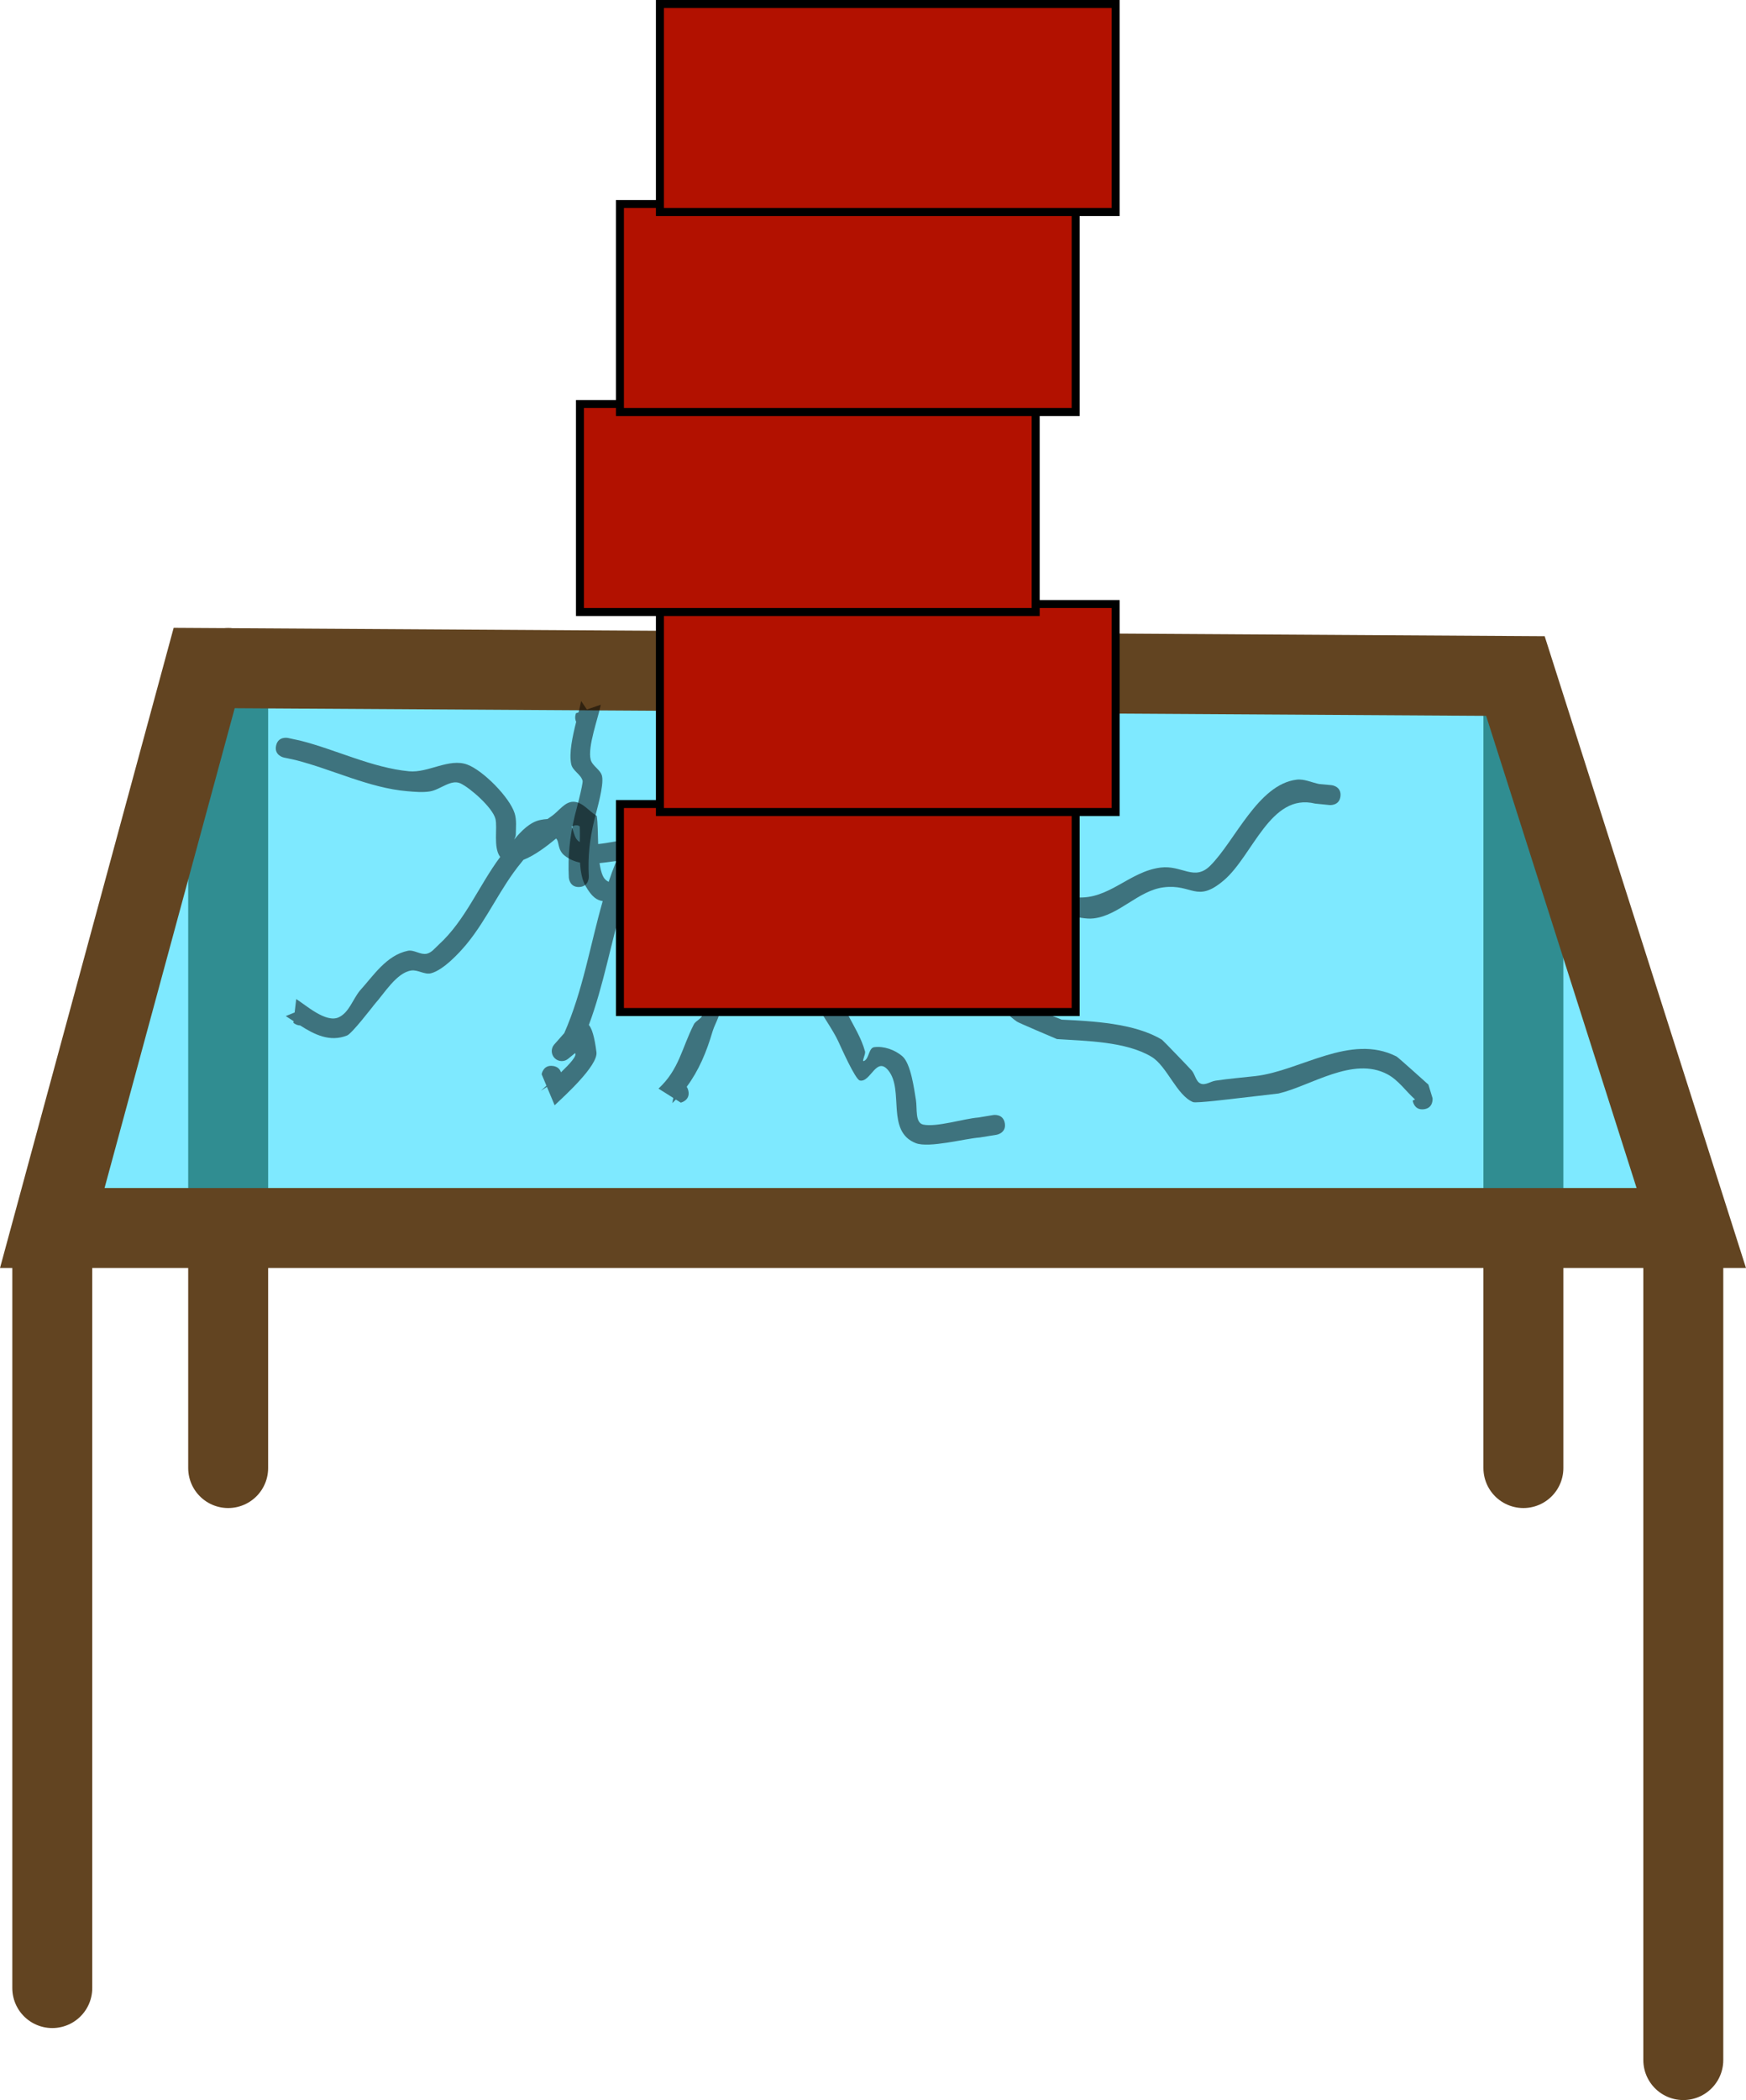 <svg version="1.1" xmlns="http://www.w3.org/2000/svg" xmlns:xlink="http://www.w3.org/1999/xlink" width="218.38" height="262.5" viewBox="0,0,218.38,262.5"><g transform="translate(-213.962,-111.5)"><g data-paper-data="{&quot;isPaintingLayer&quot;:true}" fill-rule="nonzero" stroke-linejoin="miter" stroke-miterlimit="10" stroke-dasharray="" stroke-dashoffset="0" style="mix-blend-mode: normal"><path d="M242.5,195v100" fill="none" stroke="#624421" stroke-width="10" stroke-linecap="round"/><path d="M404.5,200v95" fill="none" stroke="#624421" stroke-width="10" stroke-linecap="round"/><path d="M220.5,265l19,-70l164,1l22,69z" fill-opacity="0.506" fill="#00d4ff" stroke="#624421" stroke-width="10" stroke-linecap="butt"/><path d="M220.5,269v91" fill="none" stroke="#624421" stroke-width="10" stroke-linecap="round"/><path d="M424.5,268v101" fill="none" stroke="#624421" stroke-width="10" stroke-linecap="round"/><g stroke="none" stroke-width="0.5" stroke-linecap="butt"><path d="M283.15,244.743c0.616,0.104 0.872,0.463 0.975,0.797c1.112,-1.064 2.059,-2.106 1.76,-2.402l-0.864,0.707c-0.217,0.18 -0.495,0.288 -0.799,0.288c-0.69,0 -1.25,-0.56 -1.25,-1.25c0,-0.319 0.12,-0.611 0.317,-0.832l1.249,-1.413c2.338,-5.326 3.23,-10.982 4.808,-16.5c-0.731,-0.121 -1.352,-0.497 -2.162,-1.923c-0.428,-0.754 -0.606,-1.79 -0.675,-2.893c-0.678,-0.137 -1.327,-0.403 -1.925,-0.872c-0.94,-0.738 -0.641,-1.786 -1.072,-2.134c-1.098,0.91 -2.649,2.106 -4.084,2.663c-0.094,0.119 -0.183,0.232 -0.269,0.336c-2.62,3.165 -4.213,7.007 -6.823,10.176c-0.967,1.174 -2.925,3.259 -4.458,3.663c-0.806,0.213 -1.652,-0.466 -2.476,-0.345c-1.849,0.272 -3.411,2.919 -4.548,4.167c-0.436,0.546 -2.877,3.714 -3.477,3.954c-2.163,0.866 -4.098,-0.12 -5.872,-1.253c-0.474,-0.009 -0.842,-0.324 -0.842,-0.324l0.025,-0.209c-0.334,-0.22 -0.663,-0.436 -0.987,-0.636l1.114,-0.453l0.197,-1.675c1.195,0.736 3.717,3.042 5.337,2.271c1.265,-0.602 1.728,-2.205 2.603,-3.299c1.703,-1.872 3.323,-4.439 6.011,-5.005c0.777,-0.164 1.574,0.525 2.352,0.37c0.624,-0.124 1.059,-0.715 1.529,-1.144c3.308,-3.013 5.022,-7.392 7.68,-10.955c-0.902,-1.195 -0.312,-3.654 -0.595,-4.765c-0.357,-1.402 -3.149,-3.861 -4.371,-4.431c-1.202,-0.561 -2.538,0.808 -3.849,1.008c-0.925,0.141 -1.875,0.047 -2.807,-0.031c-4.766,-0.4 -9.375,-2.732 -13.999,-3.901l-1.449,-0.31c0,0 -1.222,-0.262 -0.96,-1.484c0.262,-1.222 1.484,-0.96 1.484,-0.96l1.538,0.33c4.497,1.137 8.983,3.395 13.607,3.835c2.399,0.228 5.005,-1.689 7.294,-0.835c1.971,0.736 5.292,4.092 5.915,6.088c0.267,0.856 0.15,1.788 0.143,2.685c-0.001,0.178 -0.119,0.394 -0.2,0.59c0.894,-1.073 1.964,-2.168 3.246,-2.439c0.299,-0.063 0.61,-0.106 0.925,-0.124c0.179,-0.127 0.358,-0.252 0.538,-0.377c0.88,-0.611 1.607,-1.778 2.678,-1.779c1.145,-0.001 1.961,1.183 2.942,1.775c0.136,0.907 0.132,2.202 0.172,3.51c1.255,-0.118 2.598,-0.447 3.329,-0.484c0,0 1.248,-0.062 1.311,1.186c0.035,0.707 -0.349,1.033 -0.69,1.184c0.9,0.508 0.497,1.525 0.497,1.525c-0.218,0.551 -0.422,1.104 -0.616,1.66c0.075,0.014 0.147,0.031 0.214,0.052c1.554,0.488 2.972,1.353 4.365,2.198c1.466,0.889 3.281,3.892 5.122,3.929c0.601,0.012 1.113,-0.497 1.708,-0.575c3.18,-0.417 6.638,0.229 9.855,0.095c1.29,-0.054 4.553,-0.053 5.548,0.737c0.811,0.643 0.878,1.875 1.317,2.812c0,0 0.473,1.157 -0.684,1.63c-1.157,0.473 -1.63,-0.684 -1.63,-0.684c-0.192,-0.605 -0.09,-1.407 -0.576,-1.816c-0.263,-0.221 -3.747,-0.187 -3.865,-0.182c-3.136,0.147 -6.512,-0.521 -9.604,-0.118c-0.751,0.098 -1.437,0.67 -2.191,0.598c-3.782,-0.363 -6.377,-5.084 -10.139,-6.246c-0.069,-0.021 -0.137,-0.041 -0.204,-0.059c-1.506,5.046 -2.383,10.217 -4.229,15.171c0.369,0.432 0.705,1.449 0.949,3.403c0.212,1.694 -4.104,5.571 -5.229,6.638l-0.965,-2.303l-0.753,0.487c0.179,-0.169 0.418,-0.385 0.692,-0.632l-0.601,-1.435c0,0 0.207,-1.233 1.44,-1.025zM290.9,219.491c0,0 0.073,-0.185 0.235,-0.379c-0.715,0.087 -1.452,0.204 -2.185,0.273c0.087,0.614 0.218,1.169 0.417,1.609c0.164,0.361 0.418,0.589 0.721,0.734c0.25,-0.75 0.519,-1.496 0.811,-2.237zM286.207,216.547c0.08,0.078 0.172,0.146 0.274,0.203c0.011,-0.712 0.024,-1.382 -0.003,-1.946c-0.279,-0.232 -0.657,-0.16 -1.032,0.025c0.283,0.529 0.326,1.294 0.761,1.718z" fill-opacity="0.506" fill="#000000"/><path d="M322.107,219.664c-0.399,0.59 -0.843,1.242 -1.308,1.852c0.239,-0.047 0.475,-0.056 0.707,-0.018c1.084,0.178 1.628,1.487 2.329,2.333c0.131,0.158 0.183,0.417 0.237,0.66c0.174,0.196 0.344,0.4 0.511,0.605c0.48,-0.096 0.591,-0.922 0.977,-1.28c1.343,-1.244 3.069,-2.562 5.021,-2.644c2.529,-0.107 4.221,2.588 6.494,2.383c1.261,-0.114 3.23,-1.687 4.291,-1.96c3.004,-0.774 4.994,0.261 7.195,2.066c4.089,0.354 6.634,-3.235 10.574,-3.721c2.668,-0.329 4.209,1.751 6.205,-0.24c3.103,-3.096 5.97,-10.158 10.8,-10.745c0.955,-0.116 1.889,0.365 2.833,0.548l1.524,0.138c0,0 1.244,0.12 1.124,1.364c-0.12,1.244 -1.364,1.124 -1.364,1.124l-1.811,-0.183c-5.602,-1.376 -7.763,6.503 -11.428,9.606c-3.404,2.882 -3.916,0.398 -7.531,0.863c-3.161,0.407 -5.557,3.506 -8.735,3.882c-1.042,0.123 -2.088,-0.213 -3.132,-0.319c-0.688,-0.538 -1.307,-1.177 -2.063,-1.613c-3.161,-1.824 -5.385,1.505 -8.381,1.689c-2.564,0.157 -4.057,-2.463 -6.499,-2.382c-1.869,0.062 -3.161,2.209 -4.649,3.302c0.049,0.061 0.097,0.12 0.143,0.174c2.696,3.192 7.262,2.905 10.779,4.903c2.325,1.321 3.51,3.64 5.622,5.09c1.249,0.857 2.784,1.193 4.168,1.809c3.864,0.194 9.131,0.436 12.557,2.515c0.116,0.07 3.551,3.641 3.738,3.868c0.415,0.502 0.5,1.363 1.101,1.615c0.585,0.245 1.239,-0.276 1.867,-0.37c1.648,-0.248 3.311,-0.383 4.967,-0.57c5.629,-0.636 11.887,-5.382 17.662,-2.452c0.179,0.091 3.71,3.267 3.985,3.514l0.518,1.691c0,0 0.151,1.241 -1.09,1.392c-1.241,0.151 -1.392,-1.09 -1.392,-1.09l0.297,-0.13c-1.164,-1.042 -2.086,-2.424 -3.466,-3.156c-4.307,-2.284 -9.569,1.462 -13.603,2.405c-0.093,0.022 -4.928,0.574 -5.11,0.595c-0.655,0.075 -5.204,0.639 -5.585,0.484c-2.044,-0.829 -3.252,-4.484 -5.187,-5.658c-3.186,-1.933 -8.258,-1.986 -11.84,-2.221c-0.267,-0.114 -4.767,-2.018 -5.002,-2.179c-2.057,-1.412 -3.202,-3.717 -5.439,-4.976c-2.904,-1.635 -6.71,-1.574 -9.462,-3.419c-1.054,-0.706 -2.723,-2.961 -3.501,-3.996c-0.334,-0.444 -0.422,-1.297 -0.975,-1.352c-0.677,-0.068 -1.072,1.251 -1.731,1.082c-0.385,-0.098 -0.802,-0.332 -1.226,-0.667c-1.858,1.665 -5.136,4.351 -6.908,2.669c-0.884,-0.839 0.297,-2.42 0.445,-3.63c0,0 0.371,-1.194 1.565,-0.822c1.194,0.371 0.822,1.565 0.822,1.565c-0.347,0.381 -0.9,0.648 -1.041,1.144c-0.124,0.436 0.626,-0.66 0.982,-0.939c0.581,-0.455 1.245,-0.798 1.823,-1.258c0.188,-0.149 0.399,-0.338 0.628,-0.549c-0.081,-0.113 -0.161,-0.228 -0.24,-0.345c-1.98,-0.712 -2.769,-3.67 -2.079,-5.31c0.062,-0.148 0.168,-0.25 0.301,-0.322l-0.093,-0.073l0.136,-0.174c0.022,-0.105 0.048,-0.207 0.079,-0.307l-0.008,-0.007l0.015,-0.017c0.204,-0.641 0.606,-1.178 1.256,-1.543c0.077,-0.043 0.155,-0.077 0.235,-0.103c0.218,-0.187 0.502,-0.3 0.812,-0.3c0.438,0 0.823,0.225 1.046,0.565c0.083,0.029 0.166,0.059 0.249,0.088c0.581,-0.7 1.158,-1.404 1.799,-2.078c0,0 0.862,-0.906 1.767,-0.044c0.906,0.862 0.044,1.767 0.044,1.767c-0.081,0.085 -0.413,0.436 -0.851,0.896l1.109,1.303l0.545,-0.022c-0.082,0.099 -0.172,0.216 -0.268,0.347l0.259,0.305c0,0 -0.222,0.979 -1.146,0.983zM318.599,219.855c-0.301,0.058 -0.598,0.045 -0.893,-0.013c0.143,0.355 0.343,0.75 0.559,1.143c0.485,-0.484 1.019,-1.298 1.525,-2.121c-0.083,0.02 -0.164,0.031 -0.239,0.037c-0.529,0.548 -0.924,0.949 -0.951,0.955z" fill-opacity="0.506" fill="#000000"/><path d="M298.176,248.74l-1.853,-1.166c2.6,-2.429 2.877,-4.986 4.425,-8.037c0.242,-0.478 1.298,-0.875 0.959,-1.291c-0.546,-0.67 -2.306,0.215 -2.518,-0.623c-0.292,-1.157 0.975,-2.181 1.545,-3.229c1.873,-3.443 3.882,-6.766 5.619,-10.302c0,0 0.095,-0.194 0.287,-0.381c-0.284,-0.49 -0.483,-1.081 -0.636,-1.783c-1.586,3.755 -5.521,7.792 -6.777,1.531c-0.186,-0.93 0.345,-1.865 0.529,-2.796c0.478,-2.413 1.197,-4.814 2.06,-7.155c-0.351,-0.284 -0.461,-0.722 -0.461,-0.722l-0.141,-0.815c0.154,-2.115 0.588,-6.513 2.904,-7.624c1.137,-0.545 2.978,-1.06 3.781,-0.088c0.594,0.719 -1.56,4.908 -1.966,5.806c-1.605,3.554 -2.903,7.3 -3.73,11.104c-0.153,0.702 -0.371,1.391 -0.484,2.101c-0.065,0.406 -0.454,1.179 -0.046,1.233c0.436,0.058 0.423,-0.771 0.639,-1.155c0.164,-0.293 2.233,-3.956 2.348,-4.101l1.24,-2.143c0.213,-0.385 0.623,-0.645 1.094,-0.645c0.69,0 1.25,0.56 1.25,1.25c0,0.008 -0,0.015 -0,0.023l-0.035,2.218c0.159,2.345 0.185,3.341 2.711,3.229c0,0 1.25,0.032 1.218,1.282c-0.032,1.25 -1.282,1.218 -1.282,1.218c-0.928,-0.063 -1.68,-0.199 -2.292,-0.418c-1.444,2.942 -2.852,5.919 -4.554,8.724c-0.376,0.62 -0.713,1.28 -1.207,1.812c-0.356,0.384 -1.644,0.493 -1.297,0.885c0.532,0.602 2.073,-0.392 2.387,0.348c0.453,1.069 -0.477,2.274 -0.805,3.388c-0.763,2.591 -1.72,4.885 -3.236,6.925c0.087,0.128 0.158,0.288 0.204,0.489c0.275,1.219 -0.944,1.495 -0.944,1.495l-0.617,-0.388c-0.147,0.152 -0.298,0.302 -0.453,0.45z" fill-opacity="0.506" fill="#000000"/><path d="M346.476,198.657c0.708,1.03 -0.322,1.738 -0.322,1.738l-0.802,0.549c-3.381,2.595 -5.811,5.307 -8.303,8.742c-0.142,0.195 -3.104,4.284 -3.136,4.302c-0.099,0.055 -0.201,0.105 -0.304,0.151l0.011,0.026l-2.146,0.925c-0.158,0.073 -0.334,0.113 -0.52,0.113c-0.567,0 -1.047,-0.378 -1.199,-0.896c-0.495,0.451 -1.038,0.884 -1.643,1.298c-0.718,0.491 -5.036,1.154 -2.255,0.969c0,0 1.083,0.624 0.46,1.707c-0.624,1.083 -1.707,0.46 -1.707,0.46c-0.795,-0.701 -2.474,-1.046 -2.386,-2.102c0.134,-1.62 3.374,-2.343 4.504,-3.115c2.785,-1.903 3.968,-4.227 5.489,-7.124l0.008,-0.008l-0.003,-0.002l1.129,-2.058c0.209,-0.399 0.627,-0.671 1.108,-0.671c0.69,0 1.25,0.56 1.25,1.25c0,0.108 -0.014,0.213 -0.04,0.313l-0.566,2.407l-0.334,-0.079c-0.042,0.26 -0.091,0.514 -0.149,0.766c2.543,-3.6 5.879,-6.799 9.208,-9.357l0.908,-0.626c0,0 1.03,-0.708 1.738,0.322z" fill-opacity="0.506" fill="#000000"/><path d="M339.64,251.906c0.202,1.234 -1.031,1.436 -1.031,1.436l-2.096,0.339c-1.852,0.134 -6.366,1.355 -8.015,0.706c-3.749,-1.474 -1.438,-6.607 -3.415,-9.067c-1.52,-1.89 -2.237,1.549 -3.584,1.236c-0.571,-0.132 -2.39,-4.248 -2.685,-4.88c-1.256,-2.689 -4.552,-6.367 -4.319,-9.455c0.136,-1.804 1.847,-3.521 2.895,-4.8c0,0 0.795,-0.964 1.76,-0.169c0.964,0.795 0.169,1.76 0.169,1.76c-0.436,0.525 -2.262,2.455 -2.332,3.413c-0.139,1.907 2.188,4.32 3.006,5.873c0.792,1.504 1.711,2.979 2.16,4.619c0.106,0.387 -0.482,1.363 -0.117,1.198c0.651,-0.295 0.566,-1.634 1.274,-1.723c1.215,-0.153 2.564,0.33 3.499,1.12c1.086,0.917 1.497,4.176 1.713,5.481c0.175,1.055 -0.133,2.852 0.913,3.077c1.666,0.357 5.121,-0.754 6.896,-0.883l1.872,-0.312c0,0 1.234,-0.202 1.436,1.031z" fill-opacity="0.506" fill="#000000"/><path d="M287.363,200.186l1.742,-0.597c-0.306,1.617 -1.681,5.27 -1.262,6.872c0.211,0.807 1.247,1.244 1.421,2.06c0.252,1.184 -0.681,4.272 -0.968,5.474c-0.587,2.463 -0.82,4.542 -0.691,7.068c0,0 0.061,1.248 -1.187,1.31c-1.248,0.061 -1.31,-1.187 -1.31,-1.187c-0.131,-2.754 0.118,-5.084 0.756,-7.77c0.013,-0.055 1.061,-3.964 0.967,-4.323c-0.213,-0.805 -1.242,-1.242 -1.42,-2.055c-0.303,-1.391 0.154,-3.457 0.617,-5.312c-0.261,-0.503 -0.029,-1.072 -0.029,-1.072l0.327,-0.112c0.129,-0.518 0.244,-0.998 0.323,-1.418z" fill-opacity="0.506" fill="#000000"/></g><path d="M291.5,238v-26h57v26z" fill="#b21100" stroke="#000000" stroke-width="1" stroke-linecap="butt"/><path d="M296.5,213v-26h57v26z" fill="#b21100" stroke="#000000" stroke-width="1" stroke-linecap="butt"/><path d="M286.5,188v-26h57v26z" fill="#b21100" stroke="#000000" stroke-width="1" stroke-linecap="butt"/><path d="M291.5,163v-26h57v26z" fill="#b21100" stroke="#000000" stroke-width="1" stroke-linecap="butt"/><path d="M296.5,138v-26h57v26z" fill="#b21100" stroke="#000000" stroke-width="1" stroke-linecap="butt"/></g></g></svg>